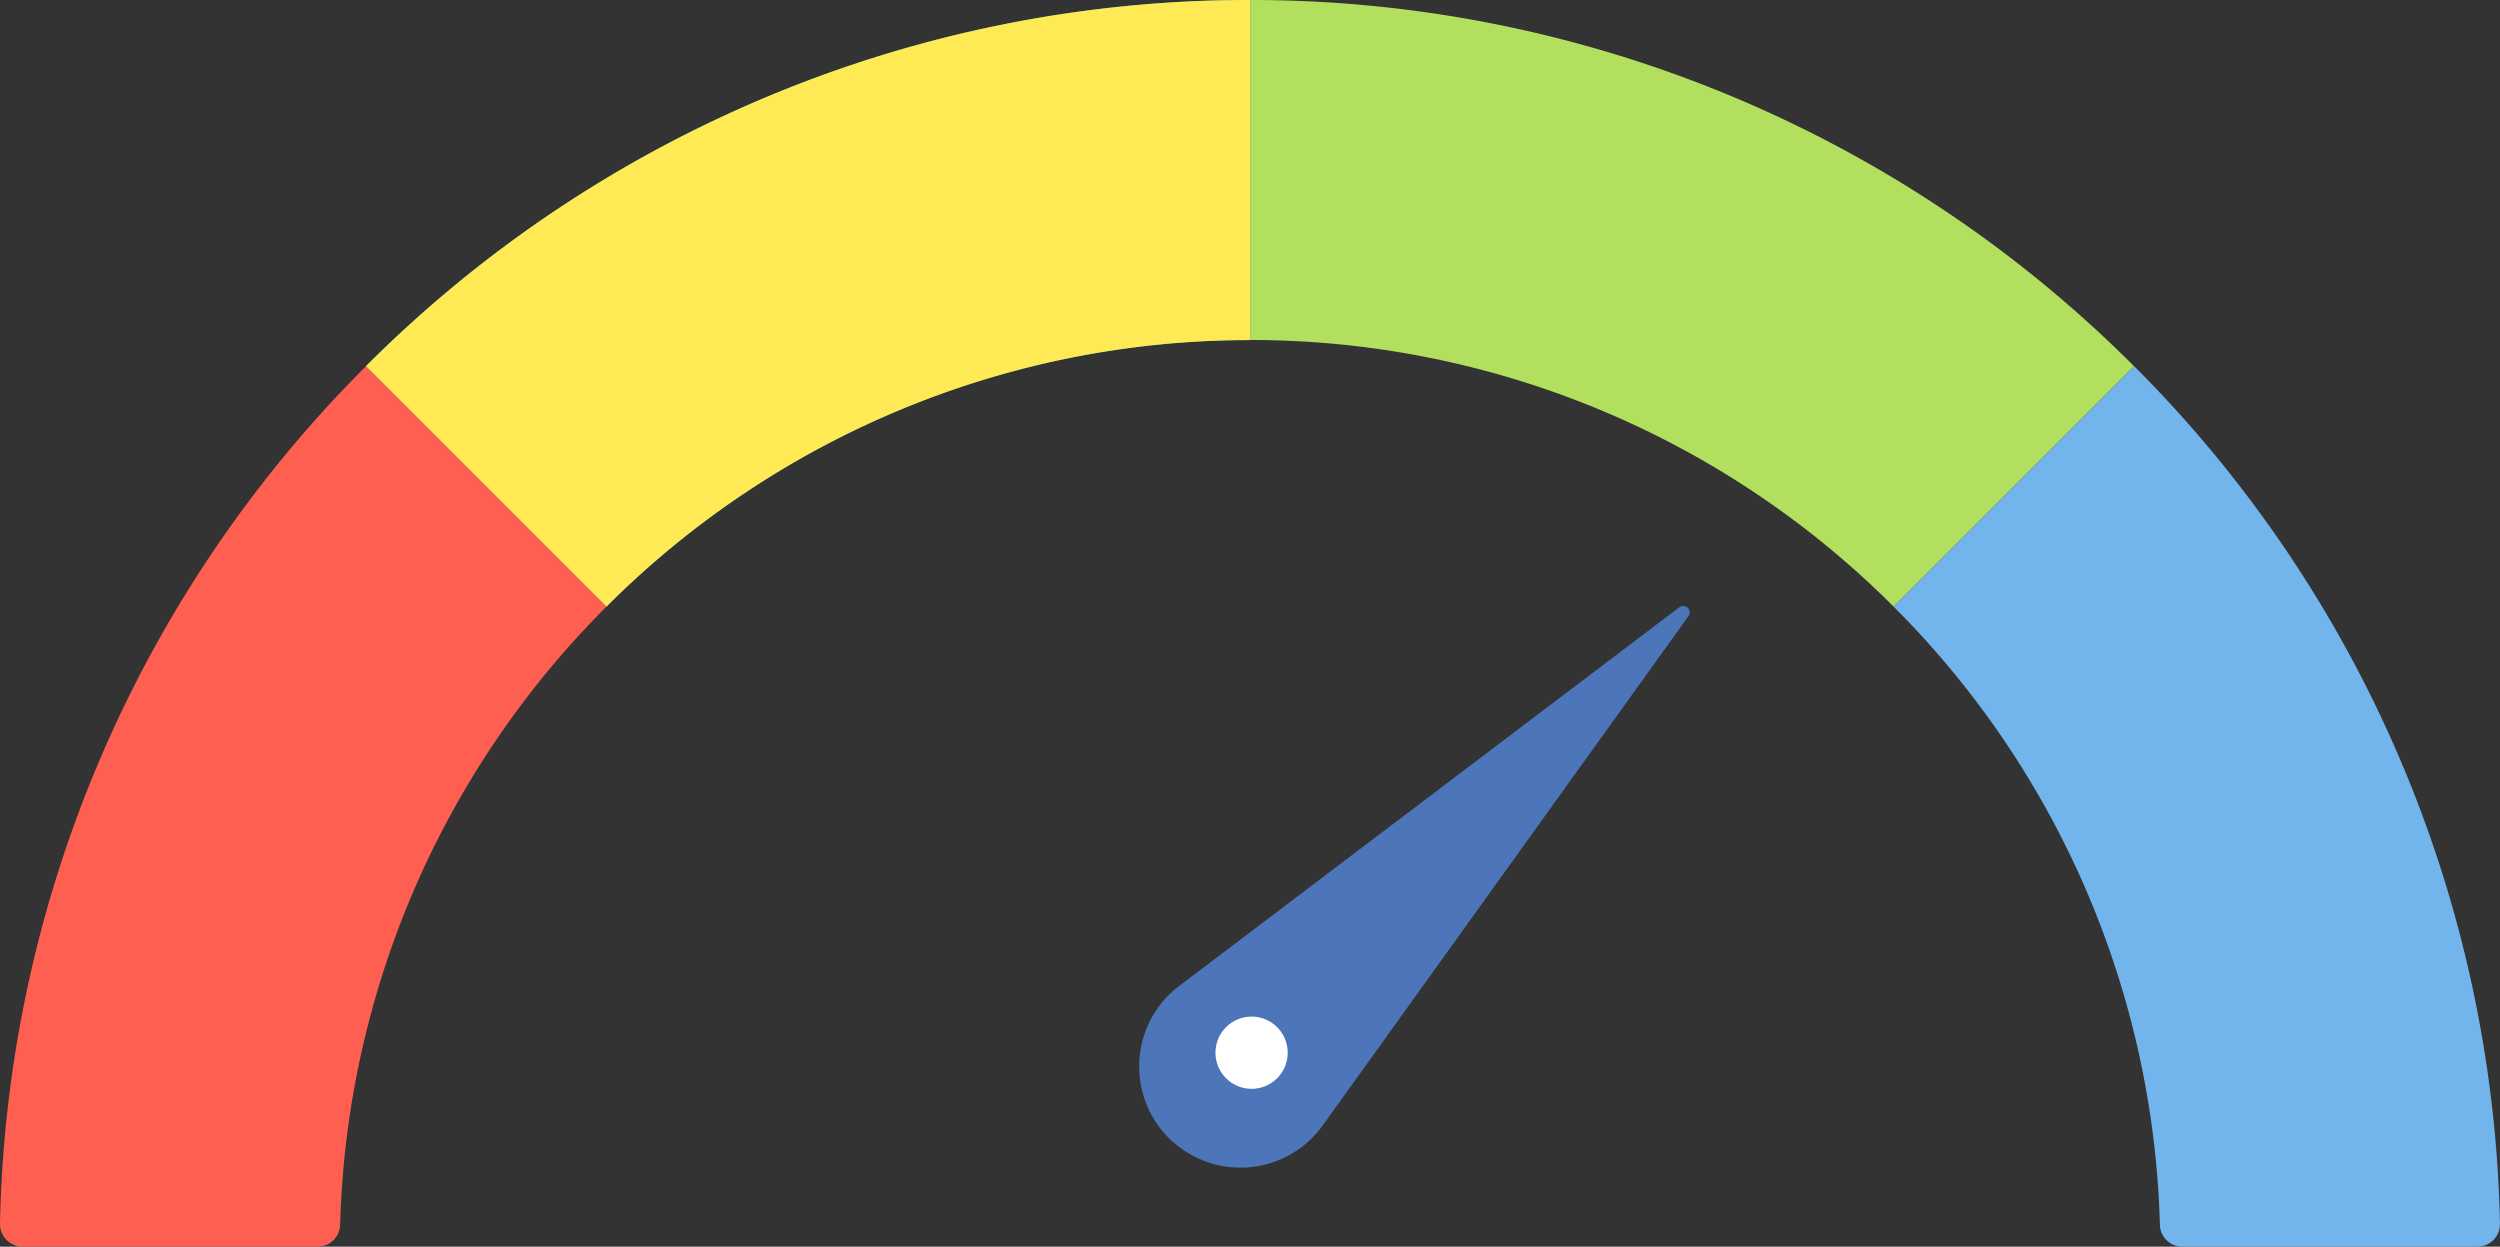 
   <svg xmlns="http://www.w3.org/2000/svg" width="58.542" height="29.193" viewBox="0 0 58.542 29.193">
      <rect x="0" y="0" width="58.542" height="29.193" fill="#333333" stroke="none"/>
      <g id="landing_page_illustrations-15" data-name="landing page illustrations-15" transform="translate(0)">
        <path id="Path_61" data-name="Path 61" d="M68.184,18.44a29.212,29.212,0,0,0-20.7-8.576v7.962A21.265,21.265,0,0,1,62.554,24.07Z" transform="translate(-18.211 -9.864)" fill="#b3df5f"/>
        <path id="Path_62" data-name="Path 62" d="M19.19,18.44l5.632,5.631a21.264,21.264,0,0,1,15.072-6.243V9.864A29.205,29.205,0,0,0,19.19,18.44Z" transform="translate(-10.622 -9.864)" fill="#22b78a"/>
        <path id="Path_63" data-name="Path 63" d="M19.19,18.44l5.632,5.631a21.264,21.264,0,0,1,15.072-6.243V9.864A29.205,29.205,0,0,0,19.19,18.44Z" transform="translate(-10.622 -9.864)" fill="#ffe954"/>
        <path id="Path_64" data-name="Path 64" d="M7.481,41.657A.531.531,0,0,0,8,42.2h6.92a.527.527,0,0,0,.526-.508,21.265,21.265,0,0,1,6.236-14.477l-5.632-5.63A29.207,29.207,0,0,0,7.481,41.657Z" transform="translate(-7.481 -13.008)" fill="#ff5f51"/>
        <path id="Path_65" data-name="Path 65" d="M73.71,21.583l-5.632,5.631a21.266,21.266,0,0,1,6.235,14.478.525.525,0,0,0,.526.509h6.91a.529.529,0,0,0,.527-.532v-.012A29.224,29.224,0,0,0,73.71,21.583Z" transform="translate(-23.735 -13.008)" fill="#72b5ec"/>
        <path id="Path_66" data-name="Path 66" d="M44.669,41.754h0a2.371,2.371,0,0,1-.078-3.353,2.466,2.466,0,0,1,.287-.253l11.705-8.863a.147.147,0,0,1,.191.01h0a.147.147,0,0,1,.022.2L48.234,41.418a2.371,2.371,0,0,1-3.309.545A2.461,2.461,0,0,1,44.669,41.754Z" transform="translate(-17.259 -15.065)" fill="#4c75ba"/>
        <circle id="Ellipse_22" data-name="Ellipse 22" cx="0.846" cy="0.846" r="0.846" transform="translate(28.462 23.805)" fill="#fff"/>
      </g>
    </svg>
